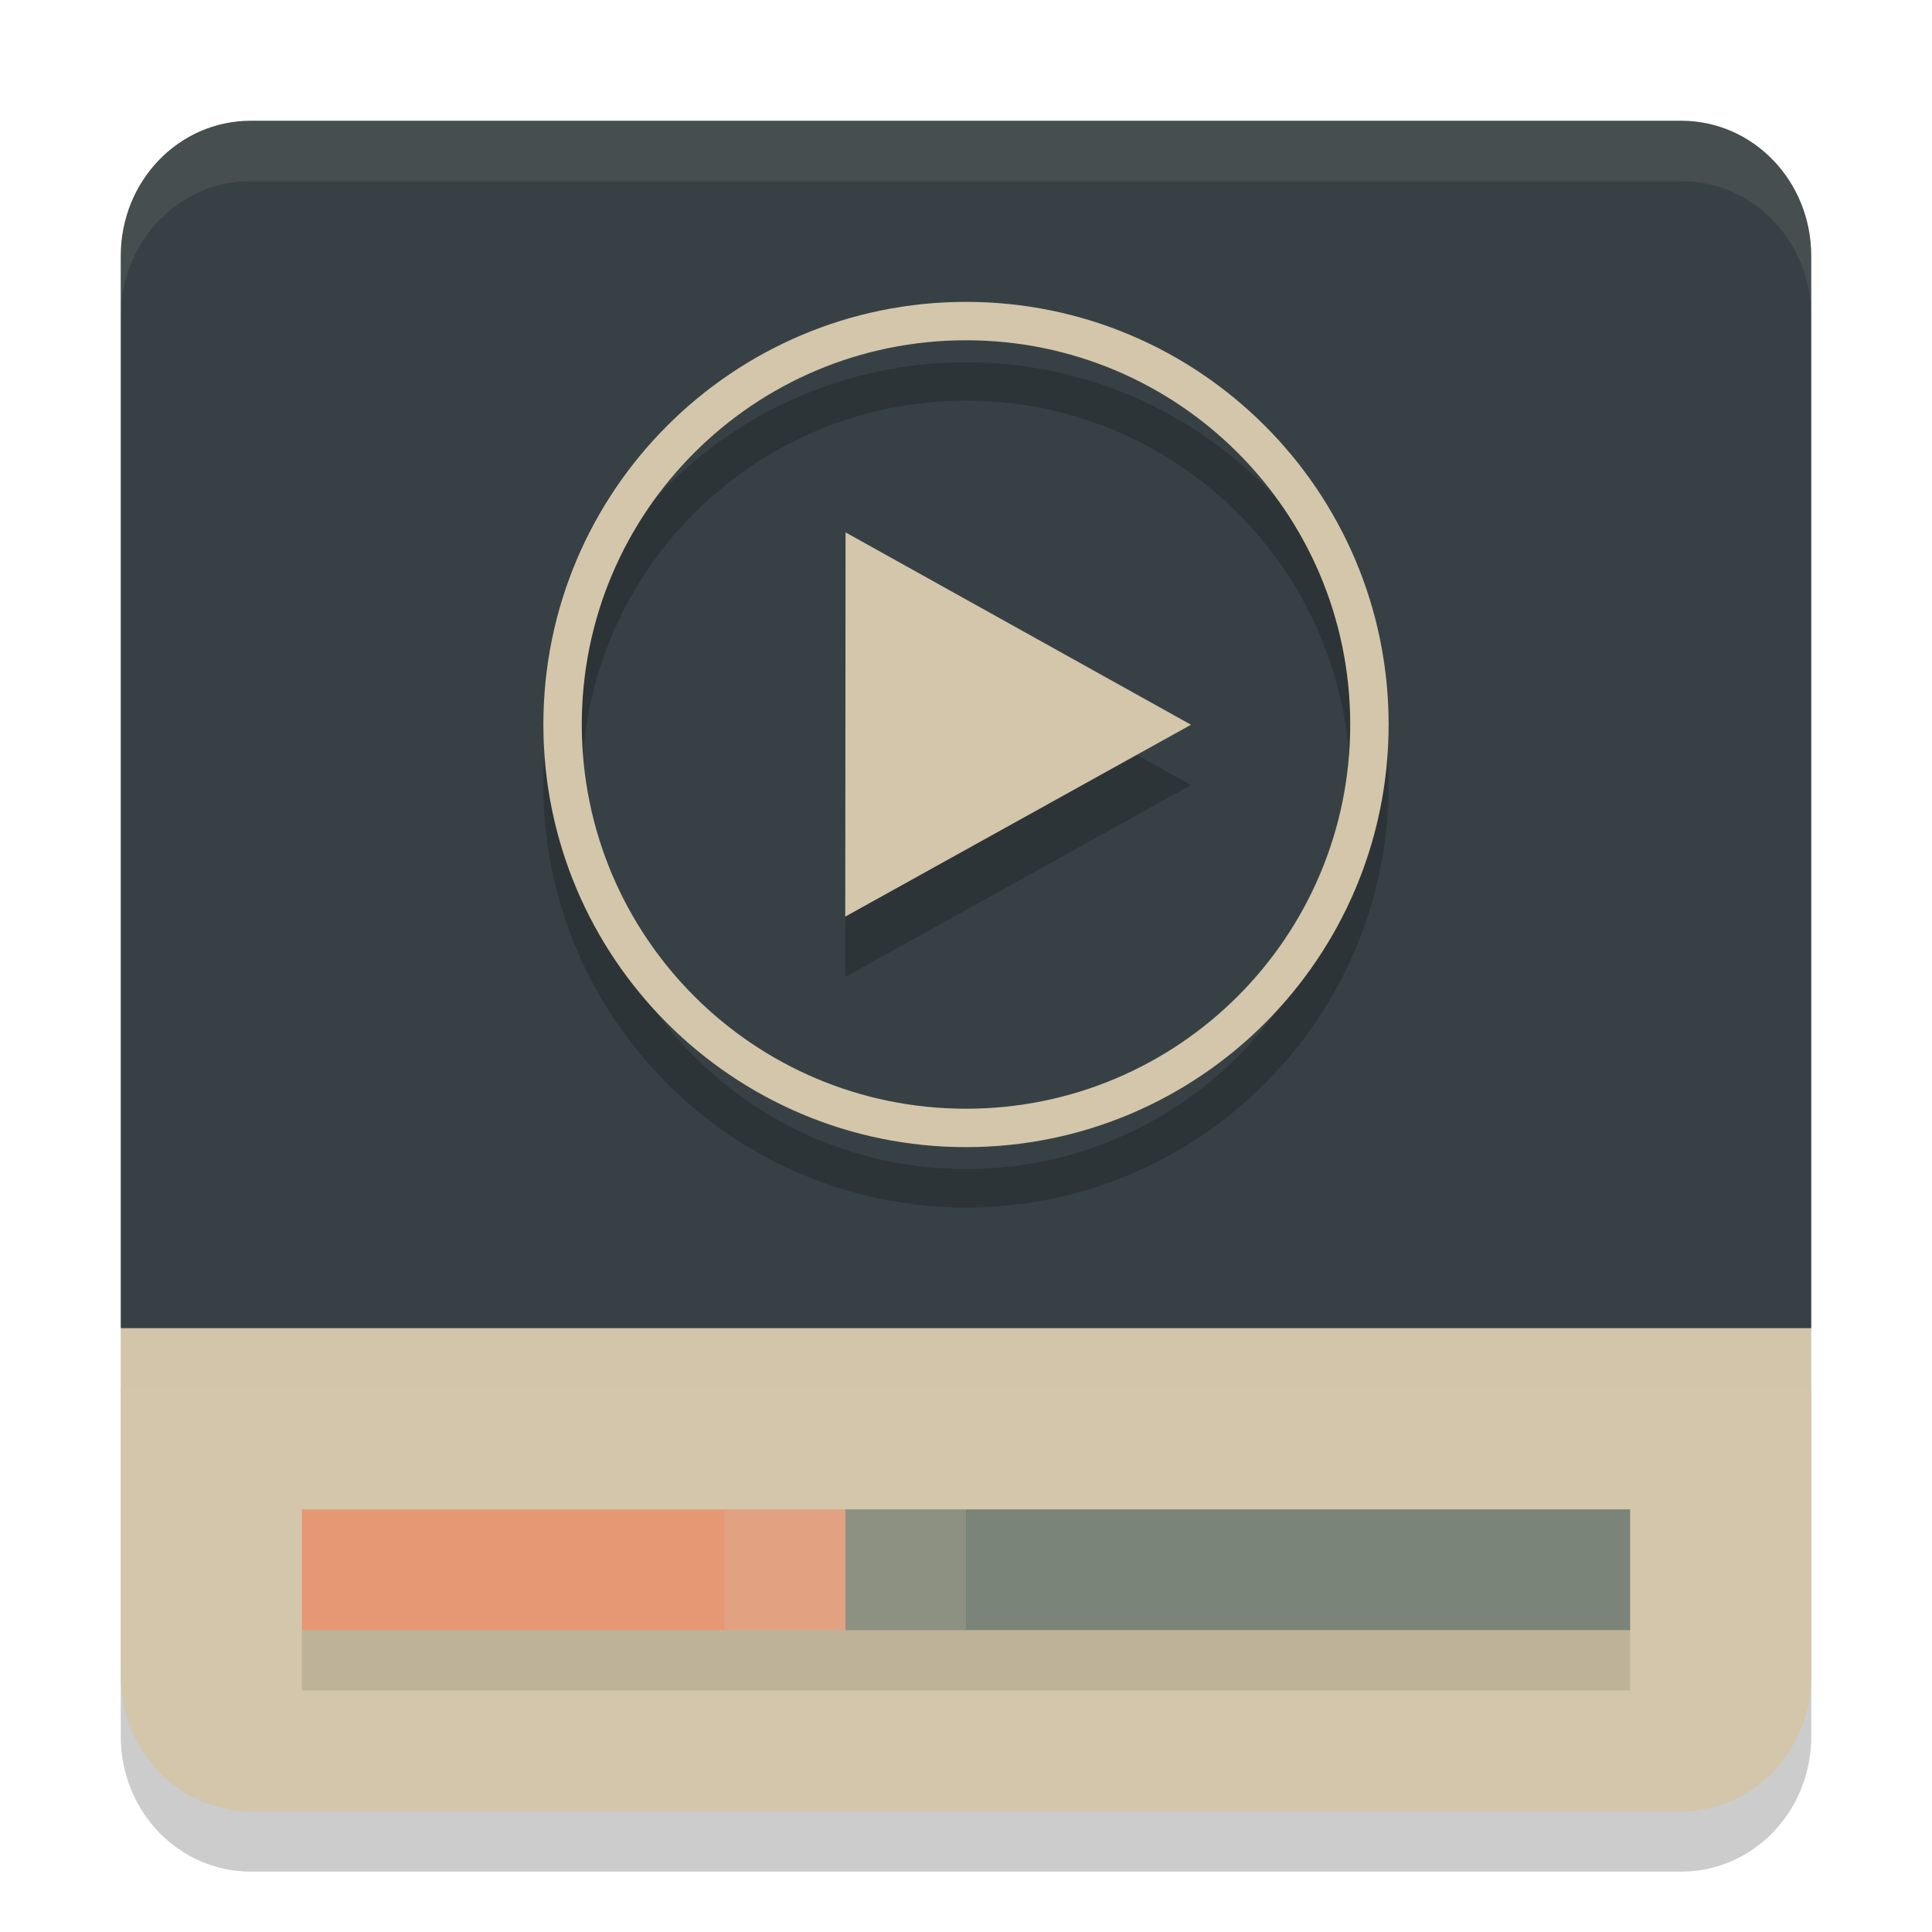 <svg xmlns="http://www.w3.org/2000/svg" width="32" height="32" version="1.1">
 <path style="opacity:0.2" d="M 4.154,31 H 27.846 C 29.039,31 30,30.001 30,28.76 V 23 H 2 v 5.76 c 0,1.241 0.961,2.24 2.154,2.24 z"/>
 <path style="fill:#d3c6aa" d="M 4.154,30 H 27.846 C 29.039,30 30,29.001 30,27.76 V 22 H 2 v 5.76 c 0,1.241 0.961,2.24 2.154,2.24 z"/>
 <path style="fill:#374145" d="M 4.154,2 H 27.846 C 29.039,2 30,2.999 30,4.24 V 22 H 2 V 4.24 C 2,2.999 2.961,2 4.154,2 Z"/>
 <rect style="fill:#7a8478" width="13" height="2" x="14" y="25"/>
 <rect style="fill:#e69875" width="9" height="2" x="5" y="25"/>
 <rect style="opacity:0.2;fill:#d3c6aa" width="4" height="2" x="12" y="25"/>
 <path style="opacity:0.2" d="m 16,6 c -3.864,0 -7,3.136 -7,7 0,3.864 3.136,7 7,7 3.864,0 7,-3.136 7,-7 0,-3.864 -3.136,-7 -7,-7 z m 0,0.637 c 3.517,0 6.363,2.846 6.363,6.363 0,3.517 -2.846,6.363 -6.363,6.363 C 12.483,19.363 9.637,16.517 9.637,13 9.637,9.483 12.483,6.637 16,6.637 Z M 14.006,9.818 14,16.182 19.727,13.004 Z"/>
 <path style="fill:#d3c6aa" d="M 19.727,12.004 14,15.182 14.005,8.818 Z"/>
 <path style="fill:#d3c6aa" d="m 16,5 c -3.864,0 -7,3.136 -7,7 0,3.864 3.136,7 7,7 3.864,0 7,-3.136 7,-7 0,-3.864 -3.136,-7 -7,-7 z m 0,0.636 c 3.517,0 6.364,2.847 6.364,6.364 0,3.517 -2.847,6.364 -6.364,6.364 -3.517,0 -6.364,-2.847 -6.364,-6.364 0,-3.517 2.847,-6.364 6.364,-6.364 z"/>
 <rect style="opacity:0.1" width="22" height="1" x="5" y="27"/>
 <rect style="opacity:0.2;fill:#d3c6aa" width="28" height="1" x="2" y="22"/>
 <path style="fill:#d3c6aa;opacity:0.1" d="M 4.154 2 C 2.961 2 2 2.999 2 4.24 L 2 5.24 C 2 3.999 2.961 3 4.154 3 L 27.846 3 C 29.039 3 30 3.999 30 5.24 L 30 4.24 C 30 2.999 29.039 2 27.846 2 L 4.154 2 z"/>
</svg>
